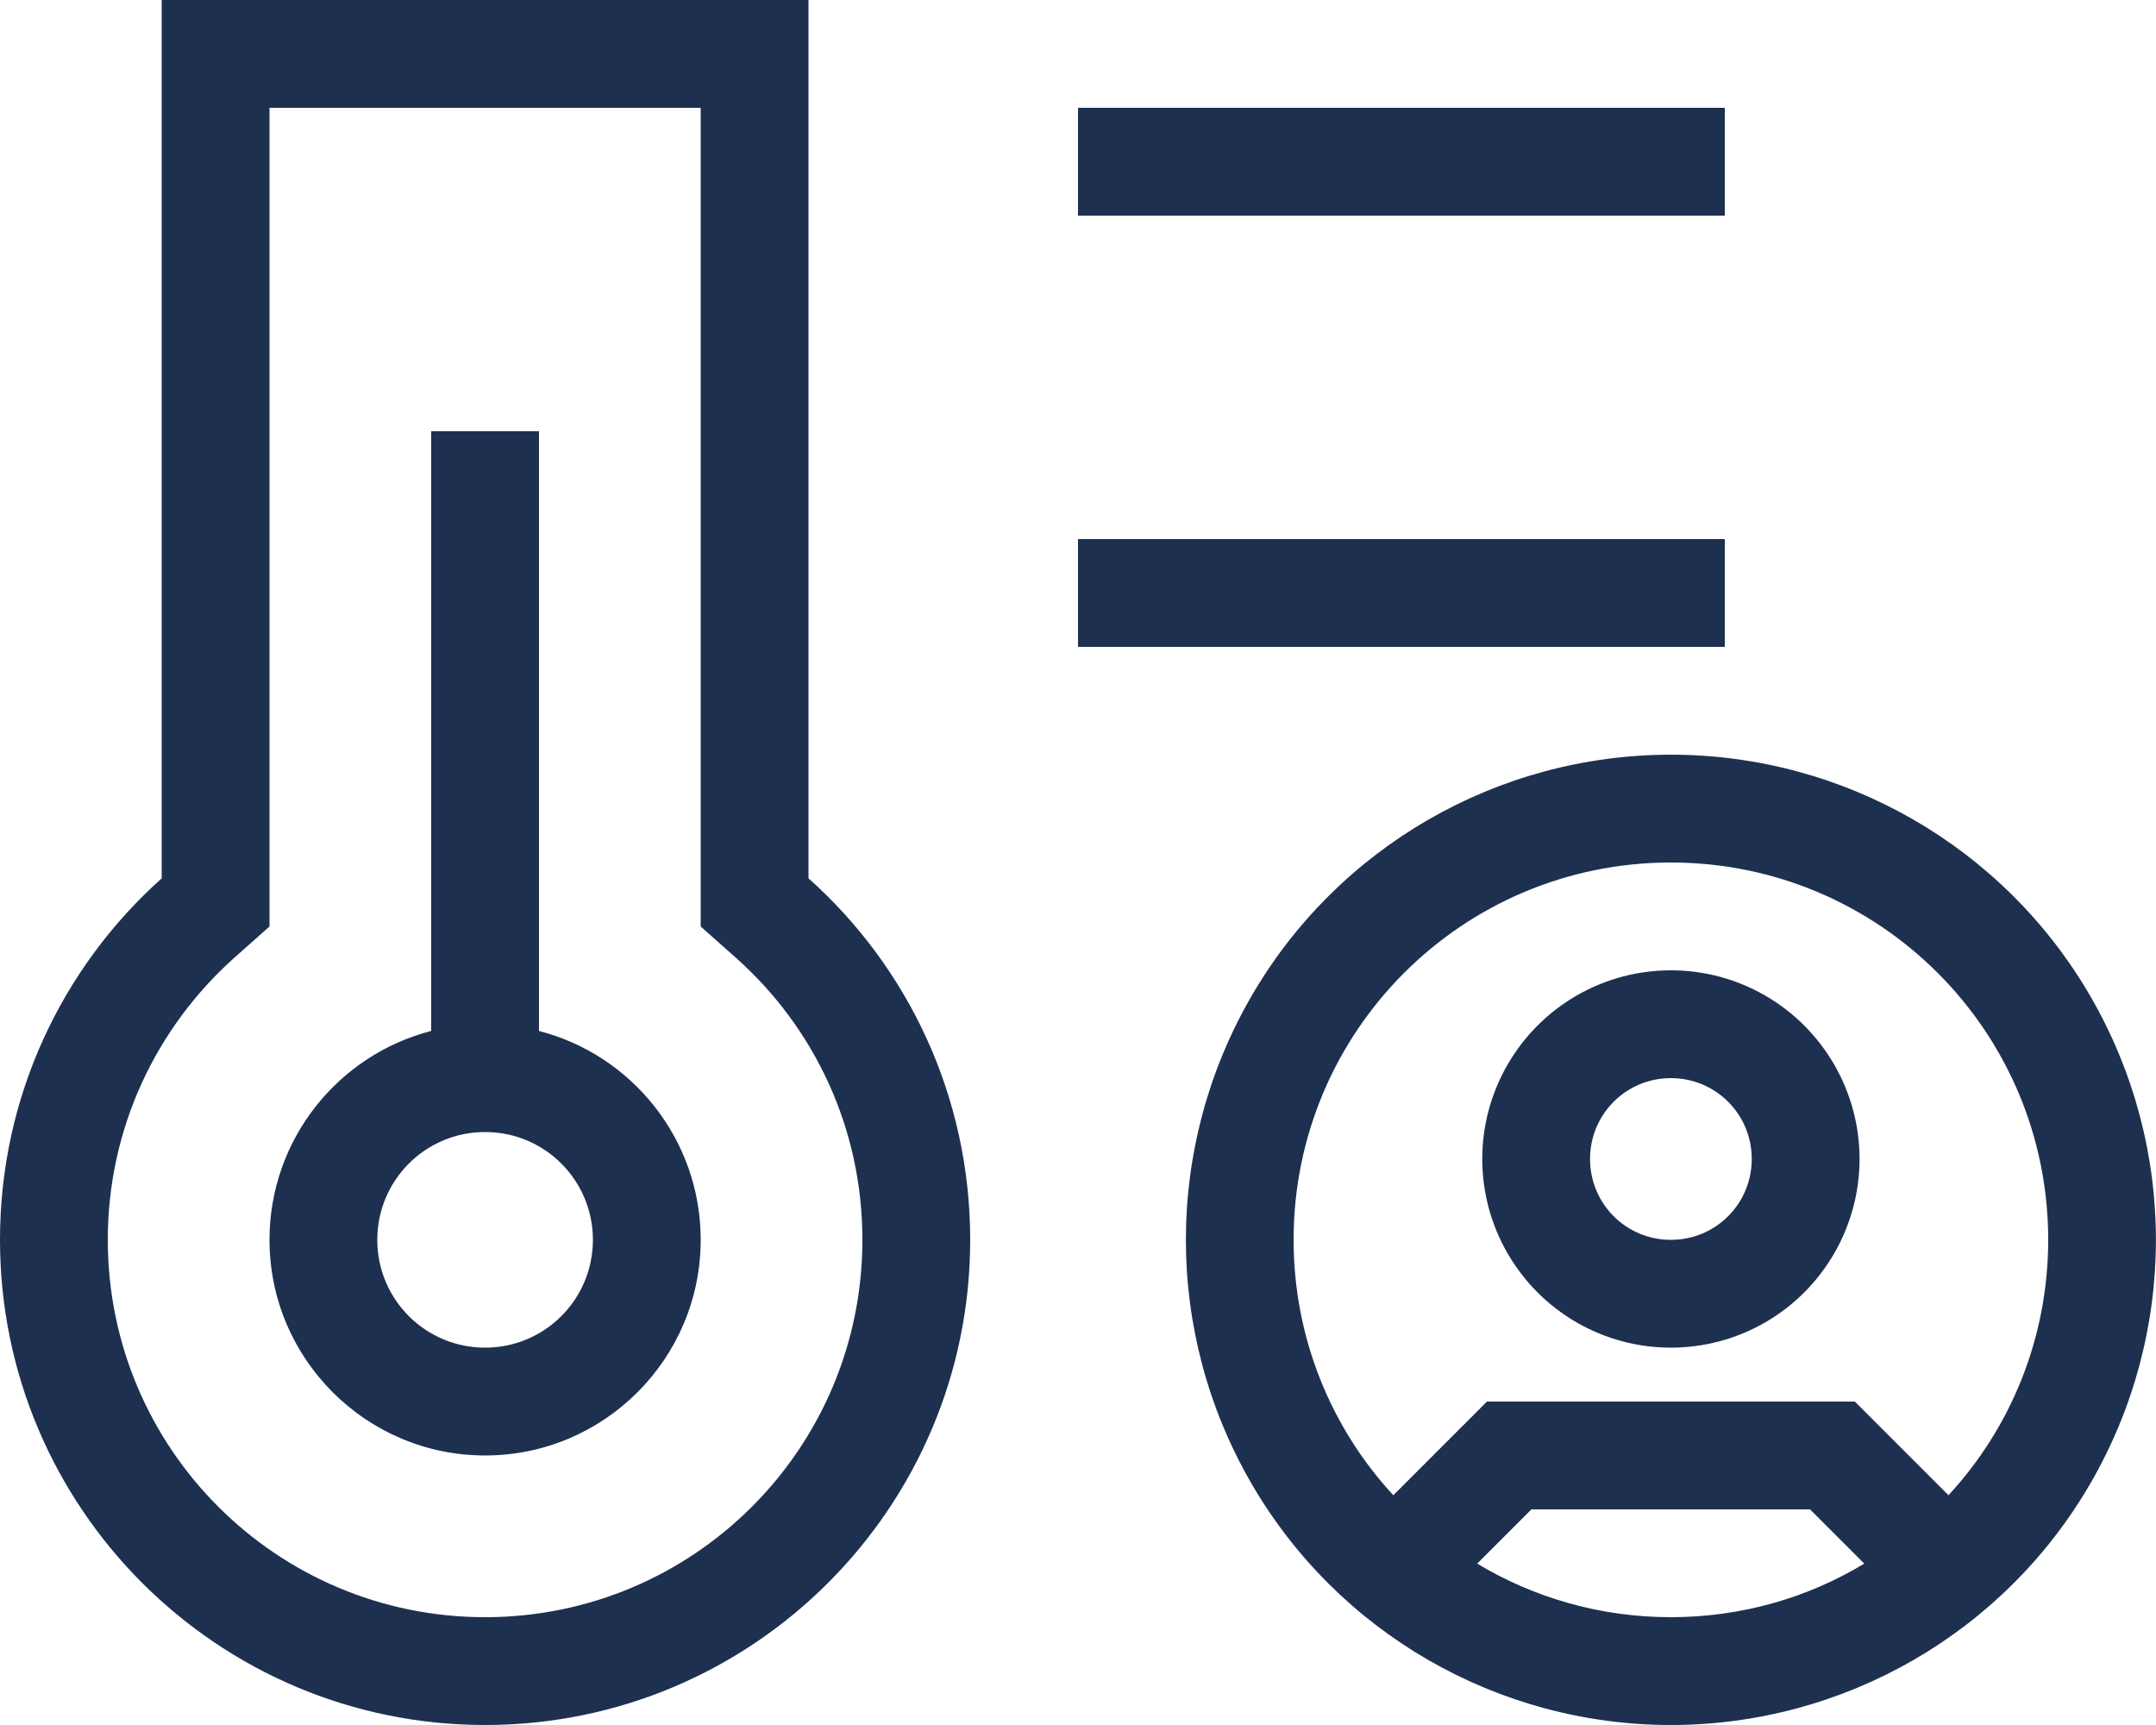 <svg xmlns="http://www.w3.org/2000/svg" height="16" width="20" viewBox="0 0 640 512"><!--!Font Awesome Pro 6.5.1 by @fontawesome - https://fontawesome.com License - https://fontawesome.com/license (Commercial License) Copyright 2024 Fonticons, Inc.--><path opacity="1" fill="#1E3050" d="M0 368c0-42.6 18.5-80.9 48-107.3L48 32 48 0 80 0 208 0l32 0 0 32 0 228.7c29.5 26.3 48 64.7 48 107.3c0 79.5-64.5 144-144 144S0 447.5 0 368zm32 0c0 61.9 50.1 112 112 112s112-50.1 112-112c0-33.2-14.3-62.9-37.3-83.5L208 275l0-14.3L208 32 80 32l0 228.7L80 275l-10.7 9.5C46.4 305.1 32 334.8 32 368zm48 0c0-29.8 20.4-54.9 48-62l0-162 0-16 32 0 0 16 0 162c27.6 7.1 48 32.2 48 62c0 35.3-28.7 64-64 64s-64-28.7-64-64zm32 0c0 17.7 14.3 32 32 32s32-14.3 32-32s-14.3-32-32-32s-32 14.3-32 32zM320 32l16 0 160 0 16 0 0 32-16 0L336 64l-16 0 0-32zm0 128l16 0 160 0 16 0 0 32-16 0-160 0-16 0 0-32zm51.3 136c25.7-44.6 73.3-72 124.7-72s99 27.4 124.7 72s25.7 99.4 0 144S547.4 512 496 512s-99-27.4-124.7-72s-25.7-99.4 0-144zM384 368c0 29.2 11.2 55.9 29.6 75.8l23.1-23.1 4.7-4.7 6.6 0 96 0 6.6 0c1.6 1.6 3.1 3.1 4.7 4.7l23.1 23.1C596.8 423.9 608 397.2 608 368c0-61.9-50.1-112-112-112s-112 50.1-112 112zm54.5 96.1C455.3 474.2 475 480 496 480s40.7-5.8 57.4-15.9L537.3 448l-82.7 0-16.1 16.1zM440 344c0-20 10.7-38.5 28-48.5s38.7-10 56 0s28 28.5 28 48.5s-10.7 38.5-28 48.5s-38.7 10-56 0s-28-28.5-28-48.5zm32 0c0 13.3 10.7 24 24 24s24-10.7 24-24s-10.7-24-24-24s-24 10.7-24 24z"/></svg>